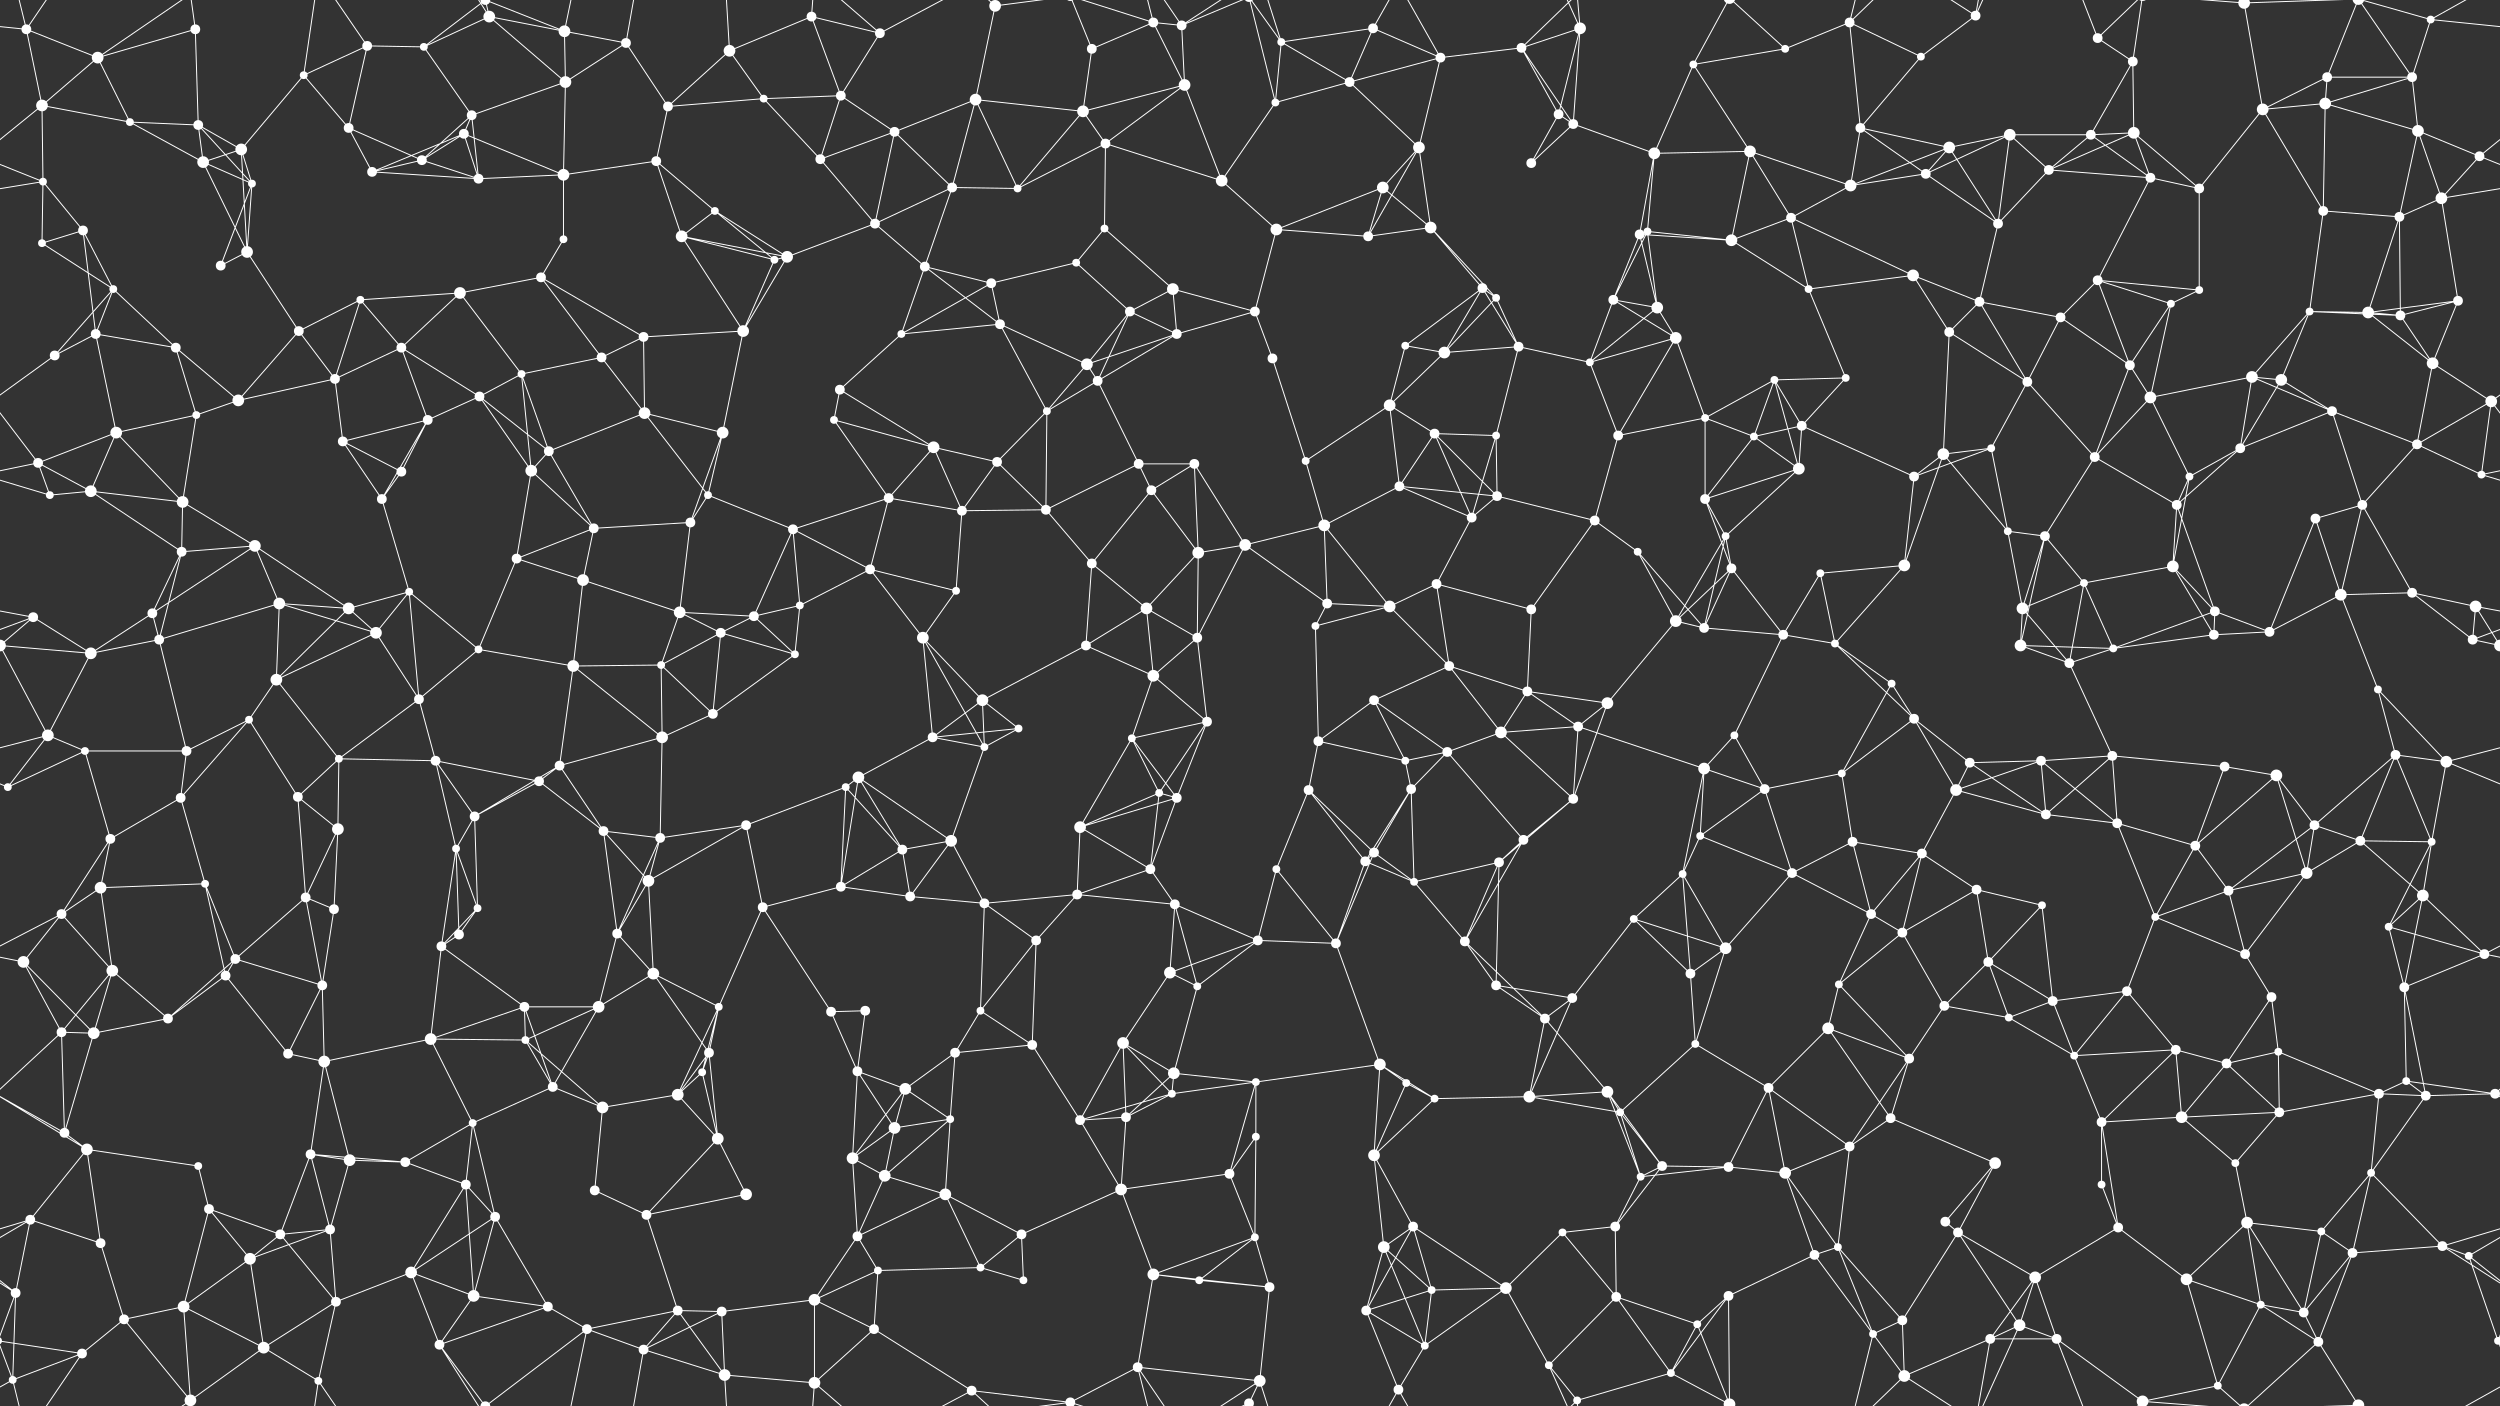 <svg xmlns="http://www.w3.org/2000/svg" width="2560" height="1440" fill="#fff"><rect width="100%" height="100%" fill="#333333" stroke="none"/><circle cx="27" cy="30" r="5"/><circle cx="100" cy="59" r="6"/><circle cx="200" cy="30" r="5"/><circle cx="311" cy="77" r="4"/><circle cx="376" cy="47" r="5"/><circle cx="434" cy="48" r="4"/><circle cx="501" cy="17" r="6"/><circle cx="578" cy="32" r="6"/><circle cx="641" cy="44" r="5"/><circle cx="747" cy="52" r="6"/><circle cx="831" cy="17" r="5"/><circle cx="901" cy="34" r="5"/><circle cx="1019" cy="6" r="6"/><circle cx="1118" cy="50" r="5"/><circle cx="1181" cy="23" r="5"/><circle cx="1210" cy="26" r="5"/><circle cx="1312" cy="43" r="4"/><circle cx="1406" cy="29" r="5"/><circle cx="1475" cy="59" r="5"/><circle cx="1558" cy="49" r="5"/><circle cx="1618" cy="29" r="6"/><circle cx="1734" cy="66" r="4"/><circle cx="1828" cy="50" r="4"/><circle cx="1894" cy="23" r="5"/><circle cx="1967" cy="58" r="4"/><circle cx="2023" cy="16" r="5"/><circle cx="2148" cy="39" r="5"/><circle cx="2184" cy="63" r="5"/><circle cx="2298" cy="3" r="6"/><circle cx="2298" cy="1443" r="6"/><circle cx="2383" cy="79" r="5"/><circle cx="2470" cy="79" r="5"/><circle cx="2489" cy="20" r="4"/><circle cx="43" cy="108" r="6"/><circle cx="133" cy="125" r="4"/><circle cx="203" cy="128" r="5"/><circle cx="247" cy="153" r="6"/><circle cx="357" cy="131" r="5"/><circle cx="475" cy="137" r="5"/><circle cx="483" cy="118" r="5"/><circle cx="579" cy="84" r="6"/><circle cx="684" cy="109" r="5"/><circle cx="782" cy="101" r="4"/><circle cx="861" cy="98" r="5"/><circle cx="916" cy="135" r="5"/><circle cx="999" cy="102" r="6"/><circle cx="1109" cy="114" r="6"/><circle cx="1132" cy="147" r="5"/><circle cx="1213" cy="87" r="6"/><circle cx="1306" cy="105" r="4"/><circle cx="1382" cy="84" r="5"/><circle cx="1453" cy="151" r="6"/><circle cx="1596" cy="117" r="5"/><circle cx="1611" cy="127" r="5"/><circle cx="1694" cy="157" r="6"/><circle cx="1792" cy="155" r="6"/><circle cx="1905" cy="131" r="5"/><circle cx="1996" cy="151" r="6"/><circle cx="2058" cy="138" r="6"/><circle cx="2141" cy="138" r="5"/><circle cx="2185" cy="136" r="6"/><circle cx="2317" cy="112" r="6"/><circle cx="2381" cy="106" r="6"/><circle cx="2476" cy="134" r="6"/><circle cx="2539" cy="160" r="5"/><circle cx="44" cy="186" r="4"/><circle cx="85" cy="236" r="5"/><circle cx="208" cy="166" r="6"/><circle cx="258" cy="188" r="4"/><circle cx="381" cy="176" r="5"/><circle cx="432" cy="164" r="5"/><circle cx="490" cy="183" r="5"/><circle cx="577" cy="179" r="6"/><circle cx="672" cy="165" r="5"/><circle cx="732" cy="216" r="4"/><circle cx="840" cy="163" r="5"/><circle cx="896" cy="229" r="5"/><circle cx="975" cy="192" r="5"/><circle cx="1042" cy="193" r="4"/><circle cx="1131" cy="234" r="4"/><circle cx="1251" cy="185" r="6"/><circle cx="1307" cy="235" r="6"/><circle cx="1416" cy="192" r="6"/><circle cx="1465" cy="233" r="6"/><circle cx="1568" cy="167" r="5"/><circle cx="1679" cy="240" r="5"/><circle cx="1687" cy="237" r="4"/><circle cx="1834" cy="223" r="5"/><circle cx="1895" cy="190" r="6"/><circle cx="1972" cy="178" r="5"/><circle cx="2046" cy="229" r="5"/><circle cx="2098" cy="174" r="5"/><circle cx="2202" cy="182" r="5"/><circle cx="2252" cy="193" r="5"/><circle cx="2379" cy="216" r="5"/><circle cx="2457" cy="222" r="5"/><circle cx="2500" cy="203" r="6"/><circle cx="43" cy="249" r="4"/><circle cx="116" cy="296" r="4"/><circle cx="226" cy="272" r="5"/><circle cx="253" cy="258" r="6"/><circle cx="369" cy="307" r="4"/><circle cx="471" cy="300" r="6"/><circle cx="554" cy="284" r="5"/><circle cx="577" cy="245" r="4"/><circle cx="698" cy="242" r="6"/><circle cx="793" cy="266" r="4"/><circle cx="806" cy="263" r="6"/><circle cx="947" cy="273" r="5"/><circle cx="1015" cy="290" r="5"/><circle cx="1102" cy="269" r="4"/><circle cx="1157" cy="319" r="5"/><circle cx="1201" cy="296" r="6"/><circle cx="1285" cy="319" r="5"/><circle cx="1401" cy="242" r="5"/><circle cx="1518" cy="295" r="5"/><circle cx="1532" cy="305" r="4"/><circle cx="1652" cy="307" r="5"/><circle cx="1697" cy="315" r="6"/><circle cx="1773" cy="246" r="6"/><circle cx="1852" cy="296" r="4"/><circle cx="1959" cy="282" r="6"/><circle cx="2027" cy="309" r="5"/><circle cx="2148" cy="287" r="5"/><circle cx="2223" cy="311" r="4"/><circle cx="2252" cy="297" r="4"/><circle cx="2365" cy="319" r="4"/><circle cx="2425" cy="320" r="6"/><circle cx="2517" cy="308" r="5"/><circle cx="56" cy="364" r="5"/><circle cx="98" cy="342" r="5"/><circle cx="180" cy="356" r="5"/><circle cx="306" cy="339" r="5"/><circle cx="343" cy="388" r="5"/><circle cx="411" cy="356" r="5"/><circle cx="534" cy="383" r="4"/><circle cx="616" cy="366" r="5"/><circle cx="659" cy="345" r="5"/><circle cx="761" cy="339" r="6"/><circle cx="860" cy="399" r="5"/><circle cx="923" cy="342" r="4"/><circle cx="1024" cy="332" r="5"/><circle cx="1113" cy="373" r="6"/><circle cx="1124" cy="390" r="5"/><circle cx="1205" cy="342" r="5"/><circle cx="1303" cy="367" r="5"/><circle cx="1439" cy="354" r="4"/><circle cx="1479" cy="361" r="6"/><circle cx="1555" cy="355" r="5"/><circle cx="1628" cy="371" r="4"/><circle cx="1716" cy="346" r="6"/><circle cx="1817" cy="389" r="4"/><circle cx="1890" cy="387" r="4"/><circle cx="1996" cy="340" r="5"/><circle cx="2076" cy="391" r="5"/><circle cx="2110" cy="325" r="5"/><circle cx="2181" cy="374" r="5"/><circle cx="2306" cy="386" r="6"/><circle cx="2336" cy="389" r="6"/><circle cx="2458" cy="323" r="5"/><circle cx="2491" cy="372" r="6"/><circle cx="39" cy="474" r="5"/><circle cx="119" cy="443" r="6"/><circle cx="201" cy="425" r="4"/><circle cx="244" cy="410" r="6"/><circle cx="351" cy="452" r="5"/><circle cx="438" cy="430" r="5"/><circle cx="491" cy="406" r="5"/><circle cx="562" cy="462" r="5"/><circle cx="660" cy="423" r="6"/><circle cx="740" cy="443" r="6"/><circle cx="854" cy="430" r="4"/><circle cx="956" cy="458" r="6"/><circle cx="1021" cy="473" r="5"/><circle cx="1072" cy="421" r="4"/><circle cx="1166" cy="475" r="5"/><circle cx="1223" cy="475" r="5"/><circle cx="1337" cy="472" r="4"/><circle cx="1423" cy="415" r="6"/><circle cx="1469" cy="444" r="5"/><circle cx="1532" cy="446" r="4"/><circle cx="1657" cy="446" r="5"/><circle cx="1746" cy="428" r="4"/><circle cx="1796" cy="447" r="4"/><circle cx="1845" cy="436" r="5"/><circle cx="1990" cy="465" r="6"/><circle cx="2039" cy="459" r="4"/><circle cx="2145" cy="468" r="5"/><circle cx="2202" cy="407" r="6"/><circle cx="2294" cy="459" r="5"/><circle cx="2388" cy="421" r="5"/><circle cx="2475" cy="455" r="5"/><circle cx="2551" cy="411" r="6"/><circle cx="51" cy="507" r="4"/><circle cx="93" cy="503" r="6"/><circle cx="187" cy="514" r="6"/><circle cx="261" cy="559" r="6"/><circle cx="391" cy="511" r="5"/><circle cx="411" cy="483" r="5"/><circle cx="544" cy="482" r="6"/><circle cx="608" cy="541" r="5"/><circle cx="707" cy="535" r="5"/><circle cx="725" cy="507" r="4"/><circle cx="812" cy="542" r="5"/><circle cx="910" cy="510" r="5"/><circle cx="985" cy="523" r="5"/><circle cx="1071" cy="522" r="5"/><circle cx="1179" cy="502" r="5"/><circle cx="1275" cy="558" r="6"/><circle cx="1356" cy="538" r="6"/><circle cx="1433" cy="498" r="5"/><circle cx="1507" cy="530" r="5"/><circle cx="1533" cy="508" r="5"/><circle cx="1633" cy="533" r="5"/><circle cx="1746" cy="511" r="5"/><circle cx="1767" cy="549" r="4"/><circle cx="1842" cy="480" r="6"/><circle cx="1960" cy="488" r="5"/><circle cx="2056" cy="544" r="4"/><circle cx="2094" cy="549" r="5"/><circle cx="2229" cy="517" r="5"/><circle cx="2242" cy="488" r="4"/><circle cx="2371" cy="531" r="5"/><circle cx="2419" cy="517" r="5"/><circle cx="2541" cy="486" r="4"/><circle cx="34" cy="632" r="5"/><circle cx="156" cy="628" r="5"/><circle cx="186" cy="565" r="5"/><circle cx="286" cy="618" r="6"/><circle cx="357" cy="623" r="6"/><circle cx="419" cy="606" r="4"/><circle cx="529" cy="572" r="5"/><circle cx="597" cy="594" r="6"/><circle cx="696" cy="627" r="6"/><circle cx="772" cy="631" r="5"/><circle cx="819" cy="620" r="4"/><circle cx="891" cy="583" r="5"/><circle cx="979" cy="605" r="4"/><circle cx="1118" cy="577" r="5"/><circle cx="1174" cy="623" r="6"/><circle cx="1227" cy="566" r="6"/><circle cx="1359" cy="618" r="5"/><circle cx="1423" cy="621" r="6"/><circle cx="1471" cy="598" r="5"/><circle cx="1568" cy="624" r="5"/><circle cx="1677" cy="565" r="4"/><circle cx="1716" cy="636" r="6"/><circle cx="1773" cy="582" r="5"/><circle cx="1864" cy="587" r="4"/><circle cx="1950" cy="579" r="6"/><circle cx="2071" cy="623" r="6"/><circle cx="2134" cy="597" r="4"/><circle cx="2225" cy="580" r="6"/><circle cx="2268" cy="626" r="5"/><circle cx="2397" cy="609" r="6"/><circle cx="2470" cy="607" r="5"/><circle cx="2535" cy="621" r="6"/><circle cx="0" cy="661" r="6"/><circle cx="2560" cy="661" r="6"/><circle cx="93" cy="669" r="6"/><circle cx="163" cy="655" r="5"/><circle cx="283" cy="696" r="6"/><circle cx="385" cy="648" r="6"/><circle cx="429" cy="716" r="5"/><circle cx="490" cy="665" r="4"/><circle cx="587" cy="682" r="6"/><circle cx="677" cy="681" r="4"/><circle cx="738" cy="648" r="5"/><circle cx="814" cy="670" r="4"/><circle cx="945" cy="653" r="6"/><circle cx="1006" cy="717" r="6"/><circle cx="1112" cy="661" r="5"/><circle cx="1181" cy="692" r="6"/><circle cx="1226" cy="653" r="5"/><circle cx="1347" cy="641" r="4"/><circle cx="1407" cy="717" r="5"/><circle cx="1484" cy="682" r="5"/><circle cx="1564" cy="708" r="5"/><circle cx="1646" cy="720" r="6"/><circle cx="1745" cy="643" r="5"/><circle cx="1826" cy="650" r="5"/><circle cx="1879" cy="659" r="4"/><circle cx="1937" cy="700" r="4"/><circle cx="2069" cy="661" r="6"/><circle cx="2119" cy="679" r="5"/><circle cx="2164" cy="664" r="4"/><circle cx="2267" cy="650" r="5"/><circle cx="2324" cy="647" r="5"/><circle cx="2435" cy="706" r="4"/><circle cx="2532" cy="655" r="5"/><circle cx="49" cy="753" r="6"/><circle cx="87" cy="769" r="4"/><circle cx="191" cy="769" r="5"/><circle cx="255" cy="737" r="4"/><circle cx="347" cy="777" r="4"/><circle cx="446" cy="779" r="5"/><circle cx="552" cy="800" r="5"/><circle cx="573" cy="784" r="5"/><circle cx="678" cy="755" r="6"/><circle cx="730" cy="731" r="5"/><circle cx="879" cy="796" r="6"/><circle cx="955" cy="755" r="5"/><circle cx="1008" cy="765" r="4"/><circle cx="1043" cy="746" r="4"/><circle cx="1159" cy="756" r="4"/><circle cx="1236" cy="739" r="5"/><circle cx="1350" cy="759" r="5"/><circle cx="1439" cy="779" r="4"/><circle cx="1482" cy="770" r="5"/><circle cx="1537" cy="750" r="6"/><circle cx="1616" cy="744" r="5"/><circle cx="1745" cy="787" r="6"/><circle cx="1776" cy="753" r="4"/><circle cx="1886" cy="792" r="4"/><circle cx="1960" cy="736" r="5"/><circle cx="2017" cy="781" r="5"/><circle cx="2090" cy="779" r="5"/><circle cx="2163" cy="774" r="5"/><circle cx="2278" cy="785" r="5"/><circle cx="2331" cy="794" r="6"/><circle cx="2453" cy="773" r="5"/><circle cx="2505" cy="780" r="6"/><circle cx="8" cy="806" r="4"/><circle cx="113" cy="859" r="5"/><circle cx="185" cy="817" r="5"/><circle cx="305" cy="816" r="5"/><circle cx="346" cy="849" r="6"/><circle cx="467" cy="869" r="4"/><circle cx="486" cy="836" r="5"/><circle cx="618" cy="851" r="5"/><circle cx="676" cy="858" r="5"/><circle cx="764" cy="845" r="5"/><circle cx="866" cy="806" r="4"/><circle cx="924" cy="870" r="5"/><circle cx="974" cy="861" r="6"/><circle cx="1106" cy="847" r="6"/><circle cx="1187" cy="812" r="4"/><circle cx="1205" cy="817" r="5"/><circle cx="1340" cy="809" r="5"/><circle cx="1407" cy="873" r="5"/><circle cx="1445" cy="808" r="5"/><circle cx="1560" cy="860" r="5"/><circle cx="1611" cy="818" r="5"/><circle cx="1741" cy="856" r="4"/><circle cx="1807" cy="808" r="5"/><circle cx="1897" cy="862" r="5"/><circle cx="1968" cy="874" r="5"/><circle cx="2003" cy="809" r="6"/><circle cx="2095" cy="834" r="5"/><circle cx="2168" cy="843" r="5"/><circle cx="2248" cy="866" r="5"/><circle cx="2370" cy="845" r="5"/><circle cx="2417" cy="861" r="5"/><circle cx="2490" cy="862" r="4"/><circle cx="63" cy="936" r="5"/><circle cx="103" cy="909" r="6"/><circle cx="210" cy="905" r="4"/><circle cx="313" cy="919" r="5"/><circle cx="342" cy="931" r="5"/><circle cx="470" cy="957" r="5"/><circle cx="489" cy="930" r="4"/><circle cx="632" cy="956" r="5"/><circle cx="664" cy="902" r="6"/><circle cx="781" cy="929" r="5"/><circle cx="861" cy="908" r="5"/><circle cx="932" cy="918" r="5"/><circle cx="1008" cy="925" r="5"/><circle cx="1103" cy="916" r="5"/><circle cx="1178" cy="890" r="5"/><circle cx="1203" cy="926" r="5"/><circle cx="1307" cy="890" r="4"/><circle cx="1398" cy="882" r="5"/><circle cx="1448" cy="903" r="4"/><circle cx="1535" cy="883" r="5"/><circle cx="1673" cy="941" r="4"/><circle cx="1723" cy="895" r="4"/><circle cx="1835" cy="894" r="5"/><circle cx="1916" cy="936" r="5"/><circle cx="1948" cy="955" r="5"/><circle cx="2024" cy="911" r="5"/><circle cx="2091" cy="927" r="4"/><circle cx="2207" cy="939" r="4"/><circle cx="2282" cy="912" r="5"/><circle cx="2362" cy="894" r="6"/><circle cx="2446" cy="949" r="4"/><circle cx="2481" cy="917" r="6"/><circle cx="24" cy="985" r="6"/><circle cx="115" cy="994" r="6"/><circle cx="231" cy="999" r="5"/><circle cx="241" cy="982" r="5"/><circle cx="330" cy="1009" r="5"/><circle cx="452" cy="969" r="5"/><circle cx="537" cy="1031" r="5"/><circle cx="613" cy="1031" r="6"/><circle cx="669" cy="997" r="6"/><circle cx="736" cy="1031" r="4"/><circle cx="851" cy="1036" r="5"/><circle cx="886" cy="1035" r="5"/><circle cx="1004" cy="1035" r="4"/><circle cx="1061" cy="963" r="5"/><circle cx="1198" cy="996" r="6"/><circle cx="1226" cy="1010" r="4"/><circle cx="1288" cy="963" r="5"/><circle cx="1368" cy="966" r="5"/><circle cx="1500" cy="964" r="5"/><circle cx="1532" cy="1009" r="5"/><circle cx="1610" cy="1022" r="5"/><circle cx="1731" cy="997" r="5"/><circle cx="1767" cy="971" r="6"/><circle cx="1883" cy="1008" r="4"/><circle cx="1991" cy="1030" r="5"/><circle cx="2036" cy="985" r="5"/><circle cx="2102" cy="1025" r="5"/><circle cx="2178" cy="1015" r="5"/><circle cx="2299" cy="977" r="5"/><circle cx="2326" cy="1021" r="5"/><circle cx="2462" cy="1011" r="5"/><circle cx="2544" cy="977" r="5"/><circle cx="63" cy="1057" r="5"/><circle cx="96" cy="1058" r="6"/><circle cx="172" cy="1043" r="5"/><circle cx="295" cy="1079" r="5"/><circle cx="332" cy="1087" r="6"/><circle cx="441" cy="1064" r="6"/><circle cx="538" cy="1065" r="4"/><circle cx="566" cy="1113" r="5"/><circle cx="719" cy="1098" r="4"/><circle cx="726" cy="1078" r="5"/><circle cx="878" cy="1097" r="5"/><circle cx="927" cy="1115" r="6"/><circle cx="978" cy="1078" r="5"/><circle cx="1057" cy="1070" r="5"/><circle cx="1150" cy="1068" r="6"/><circle cx="1202" cy="1099" r="6"/><circle cx="1286" cy="1108" r="4"/><circle cx="1413" cy="1090" r="6"/><circle cx="1440" cy="1109" r="4"/><circle cx="1582" cy="1043" r="5"/><circle cx="1646" cy="1118" r="6"/><circle cx="1736" cy="1069" r="4"/><circle cx="1811" cy="1114" r="5"/><circle cx="1872" cy="1053" r="6"/><circle cx="1955" cy="1084" r="5"/><circle cx="2057" cy="1042" r="4"/><circle cx="2124" cy="1081" r="4"/><circle cx="2228" cy="1075" r="5"/><circle cx="2280" cy="1089" r="5"/><circle cx="2333" cy="1077" r="4"/><circle cx="2464" cy="1107" r="4"/><circle cx="2555" cy="1120" r="5"/><circle cx="66" cy="1160" r="5"/><circle cx="89" cy="1177" r="6"/><circle cx="203" cy="1194" r="4"/><circle cx="318" cy="1182" r="5"/><circle cx="358" cy="1188" r="6"/><circle cx="415" cy="1190" r="5"/><circle cx="484" cy="1150" r="4"/><circle cx="617" cy="1134" r="6"/><circle cx="694" cy="1121" r="6"/><circle cx="735" cy="1166" r="6"/><circle cx="873" cy="1186" r="6"/><circle cx="916" cy="1155" r="6"/><circle cx="973" cy="1146" r="4"/><circle cx="1106" cy="1147" r="5"/><circle cx="1153" cy="1144" r="5"/><circle cx="1200" cy="1120" r="4"/><circle cx="1286" cy="1164" r="4"/><circle cx="1407" cy="1183" r="6"/><circle cx="1469" cy="1125" r="4"/><circle cx="1566" cy="1123" r="6"/><circle cx="1659" cy="1139" r="4"/><circle cx="1702" cy="1194" r="5"/><circle cx="1770" cy="1195" r="5"/><circle cx="1894" cy="1174" r="5"/><circle cx="1936" cy="1145" r="5"/><circle cx="2043" cy="1191" r="6"/><circle cx="2152" cy="1149" r="5"/><circle cx="2234" cy="1144" r="6"/><circle cx="2289" cy="1191" r="4"/><circle cx="2334" cy="1139" r="5"/><circle cx="2436" cy="1120" r="5"/><circle cx="2484" cy="1122" r="5"/><circle cx="31" cy="1249" r="5"/><circle cx="103" cy="1273" r="5"/><circle cx="214" cy="1238" r="5"/><circle cx="287" cy="1264" r="5"/><circle cx="338" cy="1259" r="5"/><circle cx="477" cy="1213" r="5"/><circle cx="507" cy="1246" r="5"/><circle cx="609" cy="1219" r="5"/><circle cx="662" cy="1244" r="5"/><circle cx="764" cy="1223" r="6"/><circle cx="878" cy="1266" r="5"/><circle cx="906" cy="1204" r="6"/><circle cx="968" cy="1223" r="6"/><circle cx="1046" cy="1264" r="5"/><circle cx="1148" cy="1218" r="6"/><circle cx="1259" cy="1202" r="5"/><circle cx="1285" cy="1267" r="4"/><circle cx="1417" cy="1277" r="6"/><circle cx="1447" cy="1256" r="5"/><circle cx="1600" cy="1262" r="4"/><circle cx="1654" cy="1256" r="5"/><circle cx="1680" cy="1205" r="4"/><circle cx="1828" cy="1201" r="6"/><circle cx="1882" cy="1277" r="4"/><circle cx="1992" cy="1251" r="5"/><circle cx="2005" cy="1262" r="5"/><circle cx="2152" cy="1213" r="4"/><circle cx="2169" cy="1257" r="5"/><circle cx="2301" cy="1252" r="6"/><circle cx="2377" cy="1261" r="4"/><circle cx="2428" cy="1201" r="4"/><circle cx="2501" cy="1276" r="5"/><circle cx="16" cy="1324" r="5"/><circle cx="127" cy="1351" r="5"/><circle cx="188" cy="1338" r="6"/><circle cx="256" cy="1289" r="6"/><circle cx="344" cy="1333" r="5"/><circle cx="421" cy="1303" r="6"/><circle cx="485" cy="1327" r="6"/><circle cx="561" cy="1338" r="5"/><circle cx="694" cy="1342" r="5"/><circle cx="739" cy="1343" r="5"/><circle cx="834" cy="1331" r="6"/><circle cx="899" cy="1301" r="4"/><circle cx="1004" cy="1298" r="4"/><circle cx="1048" cy="1311" r="4"/><circle cx="1181" cy="1305" r="6"/><circle cx="1228" cy="1311" r="4"/><circle cx="1300" cy="1318" r="5"/><circle cx="1399" cy="1342" r="5"/><circle cx="1466" cy="1321" r="4"/><circle cx="1542" cy="1319" r="6"/><circle cx="1655" cy="1328" r="5"/><circle cx="1738" cy="1356" r="4"/><circle cx="1770" cy="1327" r="5"/><circle cx="1858" cy="1285" r="5"/><circle cx="1948" cy="1352" r="5"/><circle cx="2068" cy="1357" r="6"/><circle cx="2084" cy="1308" r="6"/><circle cx="2239" cy="1310" r="6"/><circle cx="2315" cy="1336" r="4"/><circle cx="2359" cy="1344" r="5"/><circle cx="2409" cy="1283" r="5"/><circle cx="2528" cy="1286" r="4"/><circle cx="13" cy="1413" r="4"/><circle cx="84" cy="1386" r="5"/><circle cx="195" cy="1434" r="6"/><circle cx="195" cy="-6" r="6"/><circle cx="270" cy="1380" r="6"/><circle cx="326" cy="1414" r="4"/><circle cx="450" cy="1377" r="5"/><circle cx="497" cy="1440" r="5"/><circle cx="497" cy="-0" r="5"/><circle cx="601" cy="1361" r="5"/><circle cx="659" cy="1382" r="5"/><circle cx="742" cy="1408" r="6"/><circle cx="834" cy="1416" r="6"/><circle cx="895" cy="1361" r="5"/><circle cx="995" cy="1424" r="5"/><circle cx="1096" cy="1436" r="5"/><circle cx="1096" cy="-4" r="5"/><circle cx="1165" cy="1400" r="5"/><circle cx="1279" cy="1437" r="5"/><circle cx="1279" cy="-3" r="5"/><circle cx="1290" cy="1414" r="6"/><circle cx="1432" cy="1423" r="5"/><circle cx="1459" cy="1378" r="4"/><circle cx="1586" cy="1398" r="4"/><circle cx="1615" cy="1434" r="4"/><circle cx="1711" cy="1406" r="4"/><circle cx="1771" cy="1438" r="6"/><circle cx="1771" cy="-2" r="6"/><circle cx="1918" cy="1366" r="4"/><circle cx="1950" cy="1409" r="6"/><circle cx="2038" cy="1371" r="5"/><circle cx="2106" cy="1371" r="5"/><circle cx="2194" cy="1435" r="6"/><circle cx="2194" cy="-5" r="6"/><circle cx="2271" cy="1419" r="4"/><circle cx="2374" cy="1374" r="5"/><circle cx="2415" cy="1439" r="6"/><circle cx="2415" cy="-1" r="6"/><circle cx="2558" cy="1373" r="4"/><circle cx="-2" cy="1373" r="4"/><path stroke="#fff" d="M27 30L100 59M27 30L-71 20M27 30L43 108M27 30L13 -27M27 30L84 -54M2587 30L2489 20M27 1470L13 1413M27 1470L84 1386M100 59L200 30M100 59L43 108M100 59L133 125M100 59L195 -6M100 1499L195 1434M200 30L203 128M200 30L195 -6M200 1470L195 1434M311 77L376 47M311 77L247 153M311 77L357 131M311 77L326 -26M311 1517L326 1414M376 47L434 48M376 47L357 131M376 47L326 -26M376 1487L326 1414M434 48L501 17M434 48L483 118M434 48L497 -0M434 1488L497 1440M501 17L578 32M501 17L579 84M501 17L450 -63M501 17L497 -0M501 1457L450 1377M501 1457L497 1440M578 32L641 44M578 32L579 84M578 32L497 -0M578 32L601 -79M578 1472L497 1440M578 1472L601 1361M641 44L579 84M641 44L684 109M641 44L659 -58M641 1484L659 1382M747 52L831 17M747 52L684 109M747 52L782 101M747 52L742 -32M747 1492L742 1408M831 17L901 34M831 17L861 98M831 17L834 -24M831 1457L834 1416M901 34L861 98M901 34L834 -24M901 34L995 -16M901 1474L834 1416M901 1474L995 1424M1019 6L999 102M1019 6L995 -16M1019 6L1096 -4M1019 1446L995 1424M1019 1446L1096 1436M1118 50L1181 23M1118 50L1109 114M1118 50L1096 -4M1118 1490L1096 1436M1181 23L1210 26M1181 23L1213 87M1181 23L1096 -4M1181 23L1165 -40M1181 1463L1096 1436M1181 1463L1165 1400M1210 26L1213 87M1210 26L1165 -40M1210 26L1279 -3M1210 26L1290 -26M1210 1466L1165 1400M1210 1466L1279 1437M1210 1466L1290 1414M1312 43L1406 29M1312 43L1306 105M1312 43L1382 84M1312 43L1279 -3M1312 43L1290 -26M1312 1483L1279 1437M1312 1483L1290 1414M1406 29L1475 59M1406 29L1382 84M1406 29L1432 -17M1406 1469L1432 1423M1475 59L1558 49M1475 59L1382 84M1475 59L1453 151M1475 59L1432 -17M1475 1499L1432 1423M1558 49L1618 29M1558 49L1596 117M1558 49L1611 127M1558 49L1615 -6M1558 1489L1615 1434M1618 29L1596 117M1618 29L1611 127M1618 29L1586 -42M1618 29L1615 -6M1618 1469L1586 1398M1618 1469L1615 1434M1734 66L1828 50M1734 66L1694 157M1734 66L1792 155M1734 66L1771 -2M1734 1506L1771 1438M1828 50L1894 23M1828 50L1771 -2M1828 1490L1771 1438M1894 23L1967 58M1894 23L1905 131M1894 23L1918 -74M1894 23L1950 -31M1894 1463L1918 1366M1894 1463L1950 1409M1967 58L2023 16M1967 58L1905 131M2023 16L2068 -83M2023 16L1950 -31M2023 16L2038 -69M2023 1456L2068 1357M2023 1456L1950 1409M2023 1456L2038 1371M2148 39L2184 63M2148 39L2106 -69M2148 39L2194 -5M2148 1479L2106 1371M2148 1479L2194 1435M2184 63L2141 138M2184 63L2185 136M2184 63L2194 -5M2184 1503L2194 1435M2298 3L2317 112M2298 3L2194 -5M2298 3L2271 -21M2298 3L2374 -66M2298 3L2415 -1M2298 1443L2194 1435M2298 1443L2271 1419M2298 1443L2374 1374M2298 1443L2415 1439M2383 79L2470 79M2383 79L2317 112M2383 79L2381 106M2383 79L2415 -1M2383 1519L2415 1439M2470 79L2489 20M2470 79L2381 106M2470 79L2476 134M2470 79L2415 -1M2470 1519L2415 1439M2489 20L2573 -27M2489 20L2415 -1M-71 20L13 -27M-71 1460L13 1413M2489 1460L2573 1413M2489 1460L2415 1439M43 108L133 125M43 108L-21 160M43 108L44 186M2603 108L2539 160M133 125L203 128M133 125L208 166M203 128L247 153M203 128L208 166M203 128L258 188M247 153L208 166M247 153L258 188M247 153L253 258M357 131L381 176M357 131L432 164M475 137L483 118M475 137L381 176M475 137L432 164M475 137L490 183M475 137L577 179M483 118L579 84M483 118L432 164M483 118L490 183M579 84L577 179M684 109L782 101M684 109L672 165M782 101L861 98M782 101L840 163M861 98L916 135M861 98L840 163M916 135L999 102M916 135L840 163M916 135L896 229M916 135L975 192M999 102L1109 114M999 102L975 192M999 102L1042 193M1109 114L1132 147M1109 114L1213 87M1109 114L1042 193M1132 147L1213 87M1132 147L1042 193M1132 147L1131 234M1132 147L1251 185M1213 87L1251 185M1306 105L1382 84M1306 105L1251 185M1306 105L1279 -3M1306 1545L1279 1437M1382 84L1453 151M1453 151L1416 192M1453 151L1465 233M1453 151L1401 242M1596 117L1611 127M1596 117L1568 167M1611 127L1694 157M1611 127L1568 167M1694 157L1792 155M1694 157L1679 240M1694 157L1687 237M1792 155L1834 223M1792 155L1895 190M1792 155L1773 246M1905 131L1996 151M1905 131L1895 190M1905 131L1972 178M1996 151L2058 138M1996 151L1895 190M1996 151L1972 178M1996 151L2046 229M2058 138L2141 138M2058 138L1972 178M2058 138L2046 229M2058 138L2098 174M2141 138L2185 136M2141 138L2098 174M2141 138L2202 182M2185 136L2098 174M2185 136L2202 182M2185 136L2252 193M2317 112L2381 106M2317 112L2252 193M2317 112L2379 216M2381 106L2476 134M2381 106L2379 216M2476 134L2539 160M2476 134L2457 222M2476 134L2500 203M2539 160L2604 186M2539 160L2500 203M-21 160L44 186M44 186L85 236M44 186L-60 203M44 186L43 249M2604 186L2500 203M85 236L43 249M85 236L116 296M85 236L98 342M208 166L258 188M208 166L253 258M258 188L226 272M258 188L253 258M381 176L432 164M381 176L490 183M432 164L490 183M490 183L577 179M577 179L672 165M577 179L577 245M672 165L732 216M672 165L698 242M732 216L698 242M732 216L793 266M732 216L806 263M840 163L896 229M896 229L975 192M896 229L806 263M896 229L947 273M975 192L1042 193M975 192L947 273M1131 234L1102 269M1131 234L1201 296M1251 185L1307 235M1307 235L1416 192M1307 235L1285 319M1307 235L1401 242M1416 192L1465 233M1416 192L1401 242M1465 233L1401 242M1465 233L1518 295M1465 233L1532 305M1679 240L1687 237M1679 240L1652 307M1679 240L1697 315M1679 240L1773 246M1687 237L1652 307M1687 237L1697 315M1687 237L1773 246M1834 223L1895 190M1834 223L1773 246M1834 223L1852 296M1834 223L1959 282M1895 190L1972 178M1972 178L2046 229M2046 229L2098 174M2046 229L2027 309M2098 174L2202 182M2202 182L2252 193M2202 182L2148 287M2252 193L2252 297M2379 216L2457 222M2379 216L2365 319M2457 222L2500 203M2457 222L2425 320M2457 222L2458 323M2500 203L2517 308M43 249L116 296M116 296L56 364M116 296L98 342M116 296L180 356M226 272L253 258M253 258L306 339M369 307L471 300M369 307L306 339M369 307L343 388M369 307L411 356M471 300L554 284M471 300L411 356M471 300L534 383M554 284L577 245M554 284L616 366M554 284L659 345M698 242L793 266M698 242L806 263M698 242L761 339M793 266L806 263M793 266L761 339M806 263L761 339M947 273L1015 290M947 273L923 342M947 273L1024 332M1015 290L1102 269M1015 290L923 342M1015 290L1024 332M1102 269L1157 319M1157 319L1201 296M1157 319L1113 373M1157 319L1124 390M1157 319L1205 342M1201 296L1285 319M1201 296L1205 342M1285 319L1205 342M1285 319L1303 367M1518 295L1532 305M1518 295L1439 354M1518 295L1479 361M1518 295L1555 355M1532 305L1479 361M1532 305L1555 355M1652 307L1697 315M1652 307L1628 371M1652 307L1716 346M1697 315L1628 371M1697 315L1716 346M1773 246L1852 296M1852 296L1959 282M1852 296L1890 387M1959 282L2027 309M1959 282L1996 340M2027 309L1996 340M2027 309L2076 391M2027 309L2110 325M2148 287L2223 311M2148 287L2252 297M2148 287L2110 325M2148 287L2181 374M2223 311L2252 297M2223 311L2181 374M2223 311L2202 407M2365 319L2425 320M2365 319L2306 386M2365 319L2336 389M2365 319L2458 323M2425 320L2517 308M2425 320L2458 323M2425 320L2491 372M2517 308L2458 323M2517 308L2491 372M56 364L98 342M56 364L-9 411M2616 364L2551 411M98 342L180 356M98 342L119 443M180 356L201 425M180 356L244 410M306 339L343 388M306 339L244 410M343 388L411 356M343 388L244 410M343 388L351 452M411 356L438 430M411 356L491 406M534 383L616 366M534 383L491 406M534 383L562 462M534 383L544 482M616 366L659 345M616 366L660 423M659 345L761 339M659 345L660 423M761 339L740 443M860 399L923 342M860 399L854 430M860 399L956 458M923 342L1024 332M1024 332L1113 373M1024 332L1072 421M1113 373L1124 390M1113 373L1205 342M1113 373L1072 421M1124 390L1205 342M1124 390L1072 421M1124 390L1166 475M1303 367L1337 472M1439 354L1479 361M1439 354L1423 415M1479 361L1555 355M1479 361L1423 415M1555 355L1628 371M1555 355L1532 446M1628 371L1716 346M1628 371L1657 446M1716 346L1657 446M1716 346L1746 428M1817 389L1890 387M1817 389L1746 428M1817 389L1796 447M1817 389L1845 436M1817 389L1842 480M1890 387L1845 436M1996 340L2076 391M1996 340L1990 465M2076 391L2110 325M2076 391L2039 459M2076 391L2145 468M2110 325L2181 374M2181 374L2145 468M2181 374L2202 407M2306 386L2336 389M2306 386L2202 407M2306 386L2294 459M2306 386L2388 421M2336 389L2294 459M2336 389L2388 421M2458 323L2491 372M2491 372L2475 455M2491 372L2551 411M39 474L119 443M39 474L-9 411M39 474L51 507M39 474L93 503M39 474L-19 486M2599 474L2551 411M2599 474L2541 486M119 443L201 425M119 443L93 503M119 443L187 514M201 425L244 410M201 425L187 514M351 452L438 430M351 452L391 511M351 452L411 483M438 430L491 406M438 430L391 511M438 430L411 483M491 406L562 462M491 406L544 482M562 462L660 423M562 462L544 482M562 462L608 541M660 423L740 443M660 423L725 507M740 443L707 535M740 443L725 507M854 430L956 458M854 430L910 510M956 458L1021 473M956 458L910 510M956 458L985 523M1021 473L1072 421M1021 473L985 523M1021 473L1071 522M1072 421L1071 522M1166 475L1223 475M1166 475L1071 522M1166 475L1179 502M1223 475L1179 502M1223 475L1275 558M1223 475L1227 566M1337 472L1423 415M1337 472L1356 538M1423 415L1469 444M1423 415L1433 498M1469 444L1532 446M1469 444L1433 498M1469 444L1507 530M1469 444L1533 508M1532 446L1507 530M1532 446L1533 508M1657 446L1746 428M1657 446L1633 533M1746 428L1796 447M1746 428L1746 511M1796 447L1845 436M1796 447L1746 511M1796 447L1842 480M1845 436L1842 480M1845 436L1960 488M1990 465L2039 459M1990 465L1960 488M1990 465L2056 544M1990 465L1950 579M2039 459L1960 488M2039 459L2056 544M2145 468L2202 407M2145 468L2094 549M2145 468L2229 517M2202 407L2242 488M2294 459L2388 421M2294 459L2229 517M2294 459L2242 488M2388 421L2475 455M2388 421L2419 517M2475 455L2551 411M2475 455L2419 517M2475 455L2541 486M2551 411L2541 486M51 507L93 503M51 507L-19 486M2611 507L2541 486M93 503L187 514M93 503L186 565M187 514L261 559M187 514L186 565M261 559L156 628M261 559L186 565M261 559L286 618M261 559L357 623M391 511L411 483M391 511L419 606M544 482L608 541M544 482L529 572M608 541L707 535M608 541L529 572M608 541L597 594M707 535L725 507M707 535L696 627M725 507L812 542M812 542L910 510M812 542L772 631M812 542L819 620M812 542L891 583M910 510L985 523M910 510L891 583M985 523L1071 522M985 523L979 605M1071 522L1118 577M1179 502L1118 577M1179 502L1227 566M1275 558L1356 538M1275 558L1227 566M1275 558L1359 618M1275 558L1226 653M1356 538L1433 498M1356 538L1359 618M1356 538L1423 621M1433 498L1507 530M1433 498L1533 508M1507 530L1533 508M1507 530L1471 598M1533 508L1633 533M1633 533L1568 624M1633 533L1677 565M1746 511L1767 549M1746 511L1842 480M1746 511L1773 582M1767 549L1842 480M1767 549L1716 636M1767 549L1773 582M1767 549L1745 643M1960 488L1950 579M2056 544L2094 549M2056 544L2071 623M2094 549L2071 623M2094 549L2134 597M2094 549L2069 661M2229 517L2242 488M2229 517L2225 580M2229 517L2268 626M2242 488L2225 580M2371 531L2419 517M2371 531L2397 609M2371 531L2324 647M2419 517L2397 609M2419 517L2470 607M34 632L-25 621M34 632L0 661M34 632L93 669M34 632L-28 655M2594 632L2535 621M2594 632L2532 655M156 628L186 565M156 628L93 669M156 628L163 655M186 565L163 655M286 618L357 623M286 618L163 655M286 618L283 696M286 618L385 648M357 623L419 606M357 623L283 696M357 623L385 648M419 606L385 648M419 606L429 716M419 606L490 665M529 572L597 594M529 572L490 665M597 594L696 627M597 594L587 682M696 627L772 631M696 627L677 681M696 627L738 648M772 631L819 620M772 631L738 648M772 631L814 670M819 620L891 583M819 620L814 670M891 583L979 605M891 583L945 653M979 605L945 653M1118 577L1174 623M1118 577L1112 661M1174 623L1227 566M1174 623L1112 661M1174 623L1181 692M1174 623L1226 653M1227 566L1226 653M1359 618L1423 621M1359 618L1347 641M1423 621L1471 598M1423 621L1347 641M1423 621L1484 682M1471 598L1568 624M1471 598L1484 682M1568 624L1564 708M1677 565L1716 636M1677 565L1745 643M1716 636L1773 582M1716 636L1646 720M1716 636L1745 643M1773 582L1745 643M1773 582L1826 650M1864 587L1950 579M1864 587L1826 650M1864 587L1879 659M1950 579L1879 659M2071 623L2134 597M2071 623L2069 661M2071 623L2119 679M2134 597L2225 580M2134 597L2119 679M2134 597L2164 664M2225 580L2268 626M2225 580L2267 650M2268 626L2164 664M2268 626L2267 650M2268 626L2324 647M2397 609L2470 607M2397 609L2324 647M2397 609L2435 706M2470 607L2535 621M2470 607L2532 655M2535 621L2560 661M2535 621L2532 655M-25 621L0 661M0 661L93 669M0 661L-28 655M0 661L49 753M2560 661L2532 655M93 669L163 655M93 669L49 753M163 655L191 769M283 696L385 648M283 696L255 737M283 696L347 777M385 648L429 716M429 716L490 665M429 716L347 777M429 716L446 779M490 665L587 682M587 682L677 681M587 682L573 784M587 682L678 755M677 681L738 648M677 681L678 755M677 681L730 731M738 648L814 670M738 648L730 731M814 670L730 731M945 653L1006 717M945 653L955 755M945 653L1008 765M1006 717L1112 661M1006 717L955 755M1006 717L1008 765M1006 717L1043 746M1112 661L1181 692M1181 692L1226 653M1181 692L1159 756M1181 692L1236 739M1226 653L1236 739M1347 641L1350 759M1407 717L1484 682M1407 717L1350 759M1407 717L1439 779M1407 717L1482 770M1484 682L1564 708M1484 682L1537 750M1564 708L1646 720M1564 708L1537 750M1564 708L1616 744M1646 720L1616 744M1646 720L1611 818M1745 643L1826 650M1826 650L1879 659M1826 650L1776 753M1879 659L1937 700M1879 659L1960 736M1937 700L1886 792M1937 700L1960 736M2069 661L2119 679M2069 661L2164 664M2119 679L2164 664M2119 679L2163 774M2164 664L2267 650M2267 650L2324 647M2435 706L2453 773M2435 706L2505 780M49 753L87 769M49 753L-55 780M49 753L8 806M2609 753L2505 780M87 769L191 769M87 769L8 806M87 769L113 859M191 769L255 737M191 769L185 817M255 737L185 817M255 737L305 816M347 777L446 779M347 777L305 816M347 777L346 849M446 779L552 800M446 779L467 869M446 779L486 836M552 800L573 784M552 800L486 836M552 800L618 851M573 784L678 755M573 784L486 836M573 784L618 851M678 755L730 731M678 755L676 858M879 796L955 755M879 796L866 806M879 796L924 870M879 796L974 861M879 796L861 908M955 755L1008 765M955 755L1043 746M1008 765L1043 746M1008 765L974 861M1159 756L1236 739M1159 756L1106 847M1159 756L1187 812M1159 756L1205 817M1236 739L1187 812M1236 739L1205 817M1350 759L1439 779M1350 759L1340 809M1439 779L1482 770M1439 779L1445 808M1482 770L1537 750M1482 770L1445 808M1482 770L1560 860M1537 750L1616 744M1537 750L1611 818M1616 744L1745 787M1616 744L1611 818M1745 787L1776 753M1745 787L1741 856M1745 787L1807 808M1745 787L1723 895M1776 753L1807 808M1886 792L1960 736M1886 792L1807 808M1886 792L1897 862M1960 736L2017 781M1960 736L2003 809M2017 781L2090 779M2017 781L2003 809M2017 781L2095 834M2090 779L2163 774M2090 779L2003 809M2090 779L2095 834M2090 779L2168 843M2163 774L2278 785M2163 774L2095 834M2163 774L2168 843M2278 785L2331 794M2278 785L2248 866M2331 794L2248 866M2331 794L2370 845M2331 794L2362 894M2453 773L2505 780M2453 773L2370 845M2453 773L2417 861M2453 773L2490 862M2505 780L2568 806M2505 780L2490 862M-55 780L8 806M113 859L185 817M113 859L63 936M113 859L103 909M185 817L210 905M305 816L346 849M305 816L313 919M346 849L313 919M346 849L342 931M467 869L486 836M467 869L470 957M467 869L489 930M467 869L452 969M486 836L489 930M618 851L676 858M618 851L632 956M618 851L664 902M676 858L764 845M676 858L632 956M676 858L664 902M764 845L866 806M764 845L664 902M764 845L781 929M866 806L924 870M866 806L861 908M924 870L974 861M924 870L861 908M924 870L932 918M974 861L932 918M974 861L1008 925M1106 847L1187 812M1106 847L1205 817M1106 847L1103 916M1106 847L1178 890M1187 812L1205 817M1187 812L1178 890M1205 817L1178 890M1340 809L1407 873M1340 809L1307 890M1340 809L1398 882M1407 873L1445 808M1407 873L1398 882M1407 873L1448 903M1407 873L1368 966M1445 808L1398 882M1445 808L1448 903M1560 860L1611 818M1560 860L1535 883M1560 860L1500 964M1611 818L1535 883M1741 856L1807 808M1741 856L1723 895M1741 856L1835 894M1807 808L1835 894M1897 862L1968 874M1897 862L1835 894M1897 862L1916 936M1968 874L2003 809M1968 874L1916 936M1968 874L1948 955M1968 874L2024 911M2003 809L2095 834M2095 834L2168 843M2168 843L2248 866M2168 843L2207 939M2248 866L2207 939M2248 866L2282 912M2370 845L2417 861M2370 845L2282 912M2370 845L2362 894M2417 861L2490 862M2417 861L2362 894M2417 861L2481 917M2490 862L2446 949M2490 862L2481 917M63 936L103 909M63 936L24 985M63 936L115 994M63 936L-16 977M2623 936L2544 977M103 909L210 905M103 909L115 994M210 905L231 999M210 905L241 982M313 919L342 931M313 919L241 982M313 919L330 1009M342 931L330 1009M470 957L489 930M470 957L452 969M489 930L452 969M632 956L664 902M632 956L613 1031M632 956L669 997M664 902L669 997M781 929L861 908M781 929L736 1031M781 929L851 1036M861 908L932 918M932 918L1008 925M1008 925L1103 916M1008 925L1004 1035M1008 925L1061 963M1103 916L1178 890M1103 916L1203 926M1103 916L1061 963M1178 890L1203 926M1203 926L1198 996M1203 926L1226 1010M1203 926L1288 963M1307 890L1288 963M1307 890L1368 966M1398 882L1448 903M1398 882L1368 966M1448 903L1535 883M1448 903L1500 964M1535 883L1500 964M1535 883L1532 1009M1673 941L1723 895M1673 941L1610 1022M1673 941L1731 997M1673 941L1767 971M1723 895L1731 997M1723 895L1767 971M1835 894L1916 936M1835 894L1767 971M1916 936L1948 955M1916 936L1883 1008M1948 955L2024 911M1948 955L1883 1008M1948 955L1991 1030M2024 911L2091 927M2024 911L2036 985M2091 927L2036 985M2091 927L2102 1025M2207 939L2282 912M2207 939L2178 1015M2207 939L2299 977M2282 912L2362 894M2282 912L2299 977M2362 894L2299 977M2446 949L2481 917M2446 949L2462 1011M2446 949L2544 977M2481 917L2462 1011M2481 917L2544 977M24 985L-16 977M24 985L63 1057M24 985L96 1058M2584 985L2544 977M115 994L63 1057M115 994L96 1058M115 994L172 1043M231 999L241 982M231 999L172 1043M231 999L295 1079M241 982L330 1009M241 982L172 1043M330 1009L295 1079M330 1009L332 1087M452 969L537 1031M452 969L441 1064M537 1031L613 1031M537 1031L441 1064M537 1031L538 1065M537 1031L566 1113M613 1031L669 997M613 1031L538 1065M613 1031L566 1113M669 997L736 1031M669 997L726 1078M736 1031L719 1098M736 1031L726 1078M736 1031L694 1121M851 1036L886 1035M851 1036L878 1097M886 1035L878 1097M1004 1035L1061 963M1004 1035L978 1078M1004 1035L1057 1070M1061 963L1057 1070M1198 996L1226 1010M1198 996L1288 963M1198 996L1150 1068M1226 1010L1288 963M1226 1010L1202 1099M1288 963L1368 966M1368 966L1413 1090M1500 964L1532 1009M1500 964L1582 1043M1532 1009L1610 1022M1532 1009L1582 1043M1610 1022L1582 1043M1610 1022L1566 1123M1731 997L1767 971M1731 997L1736 1069M1767 971L1736 1069M1883 1008L1872 1053M1883 1008L1955 1084M1991 1030L2036 985M1991 1030L1955 1084M1991 1030L2057 1042M2036 985L2102 1025M2036 985L2057 1042M2102 1025L2178 1015M2102 1025L2057 1042M2102 1025L2124 1081M2178 1015L2124 1081M2178 1015L2228 1075M2299 977L2326 1021M2326 1021L2280 1089M2326 1021L2333 1077M2462 1011L2544 977M2462 1011L2464 1107M2462 1011L2484 1122M63 1057L96 1058M63 1057L-5 1120M63 1057L66 1160M2623 1057L2555 1120M96 1058L172 1043M96 1058L66 1160M295 1079L332 1087M332 1087L441 1064M332 1087L318 1182M332 1087L358 1188M441 1064L538 1065M441 1064L484 1150M538 1065L566 1113M538 1065L617 1134M566 1113L484 1150M566 1113L617 1134M719 1098L726 1078M719 1098L694 1121M719 1098L735 1166M726 1078L694 1121M726 1078L735 1166M878 1097L927 1115M878 1097L873 1186M878 1097L916 1155M927 1115L978 1078M927 1115L873 1186M927 1115L916 1155M927 1115L973 1146M978 1078L1057 1070M978 1078L973 1146M1057 1070L1106 1147M1150 1068L1202 1099M1150 1068L1106 1147M1150 1068L1153 1144M1150 1068L1200 1120M1202 1099L1286 1108M1202 1099L1153 1144M1202 1099L1200 1120M1286 1108L1413 1090M1286 1108L1200 1120M1286 1108L1286 1164M1286 1108L1259 1202M1413 1090L1440 1109M1413 1090L1407 1183M1413 1090L1469 1125M1440 1109L1407 1183M1440 1109L1469 1125M1582 1043L1646 1118M1582 1043L1566 1123M1646 1118L1566 1123M1646 1118L1659 1139M1646 1118L1702 1194M1646 1118L1680 1205M1736 1069L1811 1114M1736 1069L1659 1139M1811 1114L1872 1053M1811 1114L1770 1195M1811 1114L1894 1174M1811 1114L1828 1201M1872 1053L1955 1084M1872 1053L1936 1145M1955 1084L1894 1174M1955 1084L1936 1145M2057 1042L2124 1081M2124 1081L2228 1075M2124 1081L2152 1149M2228 1075L2280 1089M2228 1075L2152 1149M2228 1075L2234 1144M2280 1089L2333 1077M2280 1089L2234 1144M2280 1089L2334 1139M2333 1077L2334 1139M2333 1077L2436 1120M2464 1107L2555 1120M2464 1107L2436 1120M2464 1107L2484 1122M2555 1120L2626 1160M2555 1120L2649 1177M2555 1120L2484 1122M-5 1120L66 1160M-5 1120L89 1177M66 1160L89 1177M89 1177L203 1194M89 1177L31 1249M89 1177L103 1273M203 1194L214 1238M318 1182L358 1188M318 1182L415 1190M318 1182L287 1264M318 1182L338 1259M358 1188L415 1190M358 1188L338 1259M415 1190L484 1150M415 1190L477 1213M484 1150L477 1213M484 1150L507 1246M617 1134L694 1121M617 1134L609 1219M694 1121L735 1166M735 1166L662 1244M735 1166L764 1223M873 1186L916 1155M873 1186L878 1266M873 1186L906 1204M916 1155L973 1146M916 1155L906 1204M973 1146L906 1204M973 1146L968 1223M1106 1147L1153 1144M1106 1147L1200 1120M1106 1147L1148 1218M1153 1144L1200 1120M1153 1144L1148 1218M1286 1164L1259 1202M1286 1164L1285 1267M1407 1183L1469 1125M1407 1183L1417 1277M1407 1183L1447 1256M1469 1125L1566 1123M1566 1123L1659 1139M1659 1139L1702 1194M1659 1139L1680 1205M1702 1194L1770 1195M1702 1194L1654 1256M1702 1194L1680 1205M1770 1195L1680 1205M1770 1195L1828 1201M1894 1174L1936 1145M1894 1174L1828 1201M1894 1174L1882 1277M1936 1145L2043 1191M2043 1191L1992 1251M2043 1191L2005 1262M2152 1149L2234 1144M2152 1149L2152 1213M2152 1149L2169 1257M2234 1144L2289 1191M2234 1144L2334 1139M2289 1191L2334 1139M2289 1191L2301 1252M2334 1139L2436 1120M2436 1120L2484 1122M2436 1120L2428 1201M2484 1122L2428 1201M31 1249L103 1273M31 1249L-59 1276M31 1249L16 1324M31 1249L-32 1286M2591 1249L2501 1276M2591 1249L2528 1286M103 1273L127 1351M214 1238L287 1264M214 1238L188 1338M214 1238L256 1289M287 1264L338 1259M287 1264L256 1289M287 1264L344 1333M338 1259L256 1289M338 1259L344 1333M477 1213L507 1246M477 1213L421 1303M477 1213L485 1327M507 1246L421 1303M507 1246L485 1327M507 1246L561 1338M609 1219L662 1244M662 1244L764 1223M662 1244L694 1342M878 1266L906 1204M878 1266L968 1223M878 1266L834 1331M878 1266L899 1301M906 1204L968 1223M968 1223L1046 1264M968 1223L1004 1298M1046 1264L1148 1218M1046 1264L1004 1298M1046 1264L1048 1311M1148 1218L1259 1202M1148 1218L1181 1305M1259 1202L1285 1267M1285 1267L1181 1305M1285 1267L1228 1311M1285 1267L1300 1318M1417 1277L1447 1256M1417 1277L1399 1342M1417 1277L1466 1321M1417 1277L1459 1378M1447 1256L1399 1342M1447 1256L1466 1321M1447 1256L1542 1319M1600 1262L1654 1256M1600 1262L1542 1319M1600 1262L1655 1328M1654 1256L1680 1205M1654 1256L1655 1328M1828 1201L1882 1277M1828 1201L1858 1285M1882 1277L1858 1285M1882 1277L1948 1352M1882 1277L1918 1366M1992 1251L2005 1262M2005 1262L1948 1352M2005 1262L2068 1357M2005 1262L2084 1308M2152 1213L2169 1257M2169 1257L2084 1308M2169 1257L2239 1310M2301 1252L2377 1261M2301 1252L2239 1310M2301 1252L2315 1336M2301 1252L2359 1344M2377 1261L2428 1201M2377 1261L2359 1344M2377 1261L2409 1283M2428 1201L2501 1276M2428 1201L2409 1283M2501 1276L2576 1324M2501 1276L2409 1283M2501 1276L2528 1286M-59 1276L16 1324M16 1324L-32 1286M16 1324L13 1413M16 1324L-2 1373M2576 1324L2528 1286M2576 1324L2558 1373M127 1351L188 1338M127 1351L84 1386M127 1351L195 1434M188 1338L256 1289M188 1338L195 1434M188 1338L270 1380M256 1289L270 1380M344 1333L421 1303M344 1333L270 1380M344 1333L326 1414M421 1303L485 1327M421 1303L450 1377M485 1327L561 1338M485 1327L450 1377M561 1338L450 1377M561 1338L601 1361M694 1342L739 1343M694 1342L601 1361M694 1342L659 1382M694 1342L742 1408M739 1343L834 1331M739 1343L659 1382M739 1343L742 1408M834 1331L899 1301M834 1331L834 1416M834 1331L895 1361M899 1301L1004 1298M899 1301L895 1361M1004 1298L1048 1311M1181 1305L1228 1311M1181 1305L1300 1318M1181 1305L1165 1400M1228 1311L1300 1318M1300 1318L1290 1414M1399 1342L1466 1321M1399 1342L1432 1423M1399 1342L1459 1378M1466 1321L1542 1319M1466 1321L1459 1378M1542 1319L1459 1378M1542 1319L1586 1398M1655 1328L1738 1356M1655 1328L1586 1398M1655 1328L1711 1406M1738 1356L1770 1327M1738 1356L1711 1406M1738 1356L1771 1438M1770 1327L1858 1285M1770 1327L1711 1406M1770 1327L1771 1438M1858 1285L1918 1366M1948 1352L1918 1366M1948 1352L1950 1409M2068 1357L2084 1308M2068 1357L2038 1371M2068 1357L2106 1371M2084 1308L2038 1371M2084 1308L2106 1371M2239 1310L2315 1336M2239 1310L2271 1419M2315 1336L2359 1344M2315 1336L2271 1419M2315 1336L2374 1374M2359 1344L2409 1283M2359 1344L2374 1374M2409 1283L2374 1374M2528 1286L2558 1373M13 1413L84 1386M13 1413L-2 1373M2573 1413L2558 1373M84 1386L-2 1373M2644 1386L2558 1373M195 1434L270 1380M270 1380L326 1414M450 1377L497 1440M497 1440L601 1361M601 1361L659 1382M659 1382L742 1408M742 1408L834 1416M834 1416L895 1361M895 1361L995 1424M995 1424L1096 1436M1096 1436L1165 1400M1165 1400L1290 1414M1279 1437L1290 1414M1432 1423L1459 1378M1586 1398L1615 1434M1615 1434L1711 1406M1711 1406L1771 1438M1918 1366L1950 1409M1950 1409L2038 1371M2038 1371L2106 1371M2106 1371L2194 1435M2194 1435L2271 1419M2374 1374L2415 1439"/></svg>